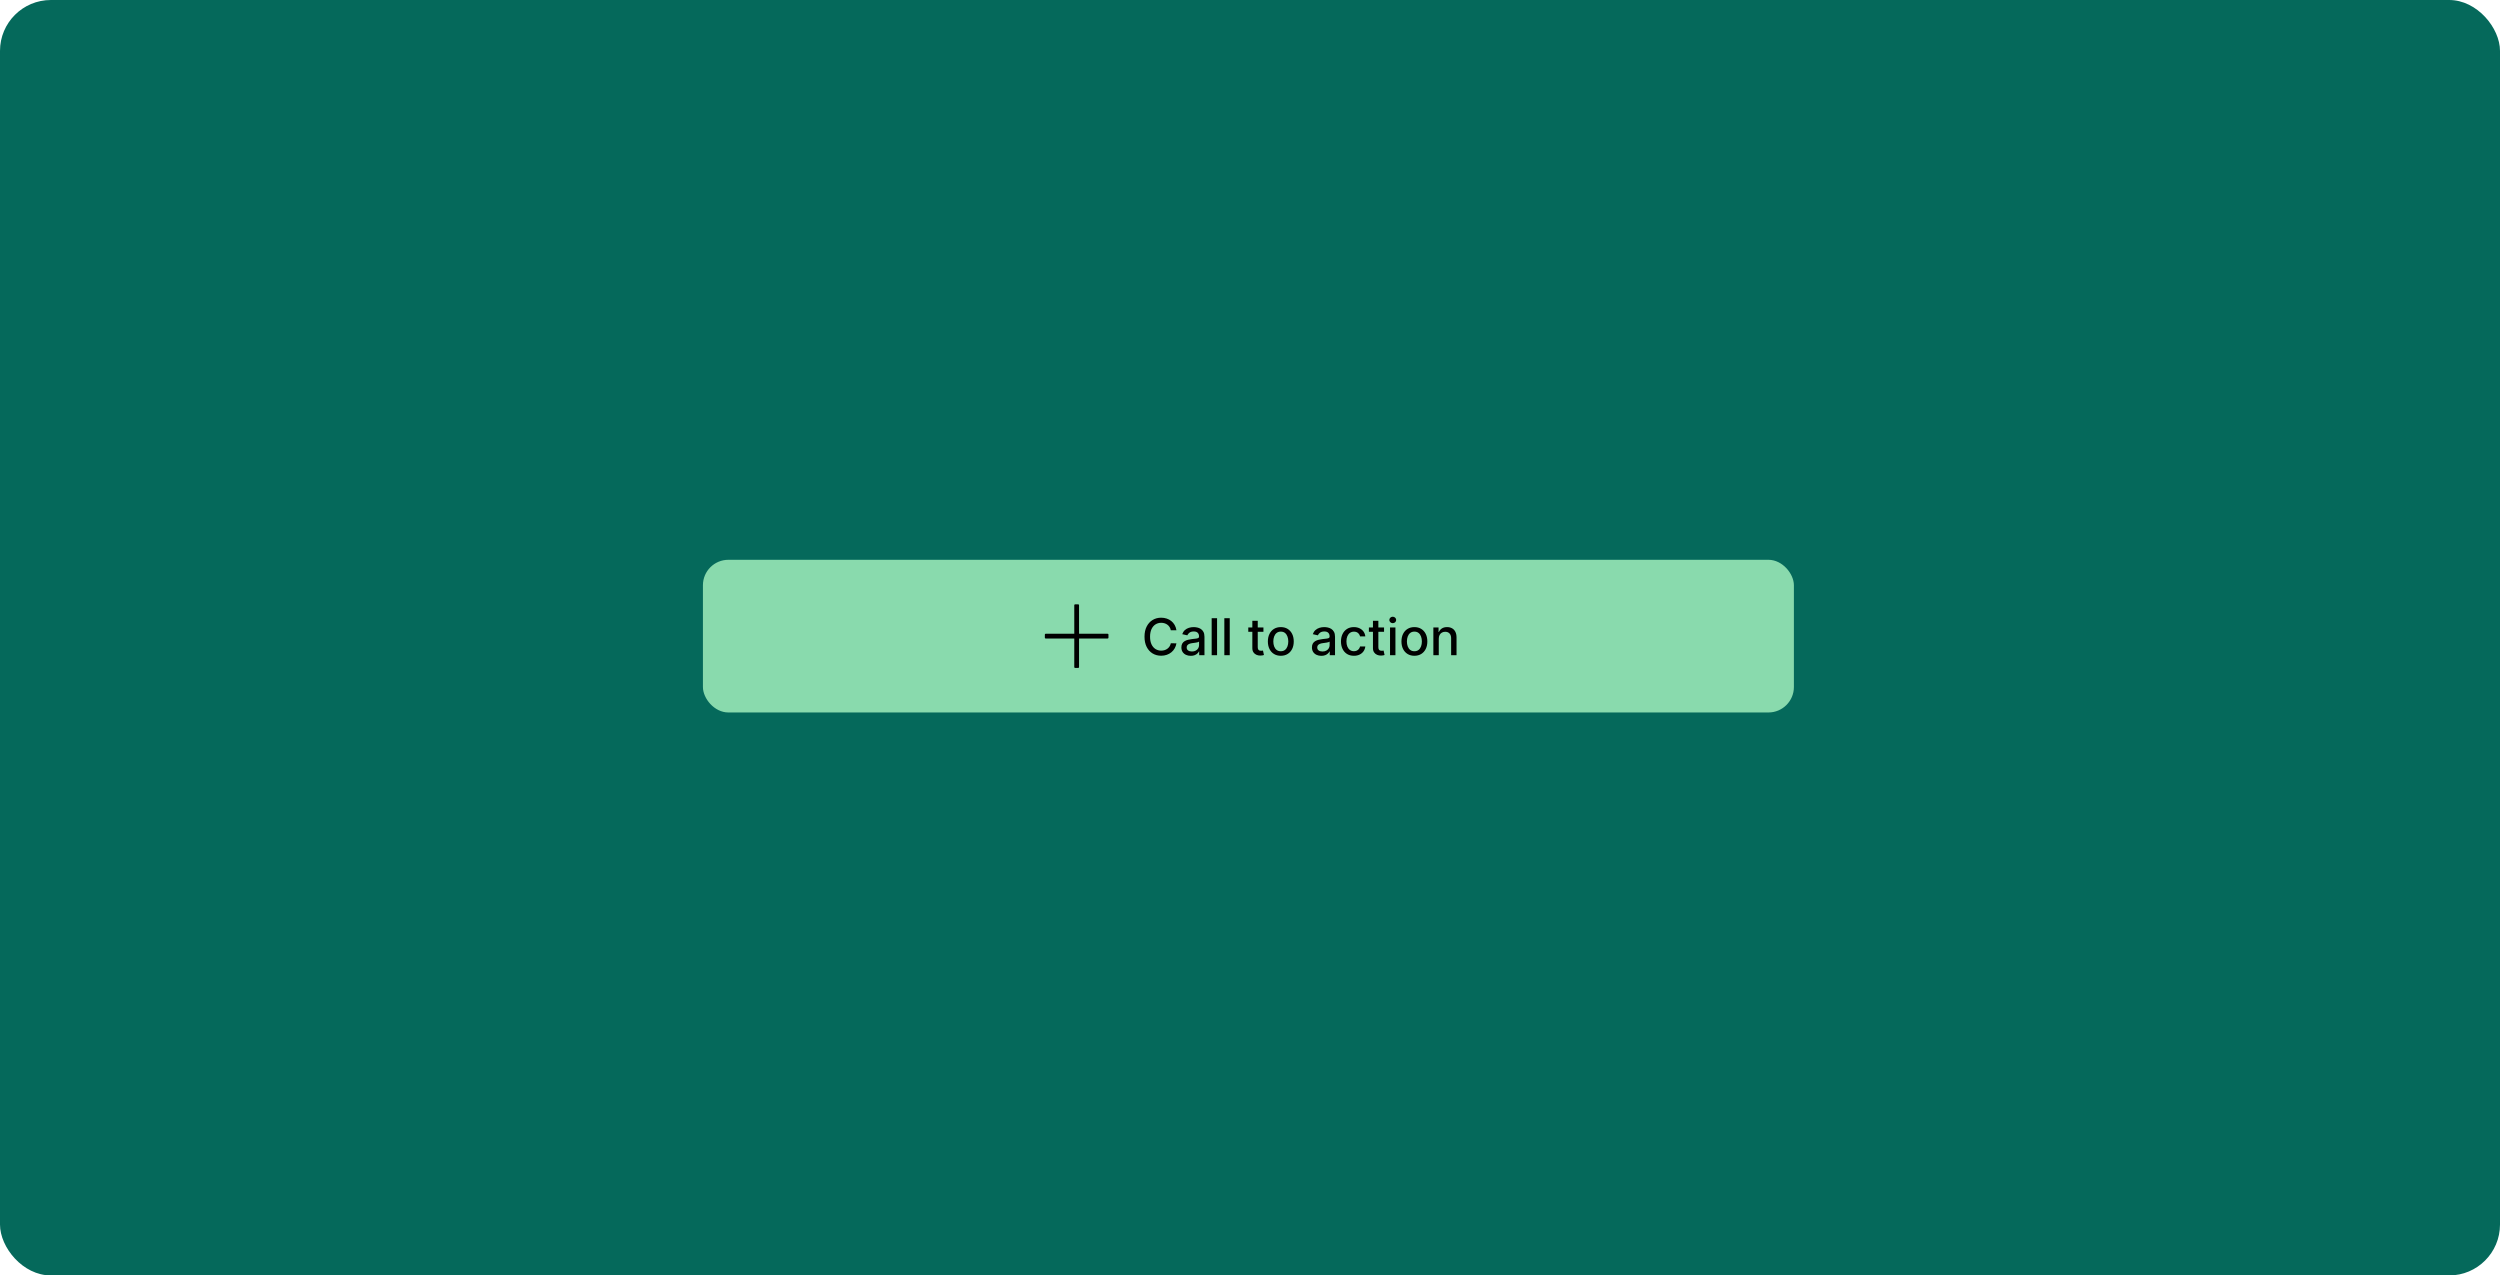 <svg width="786" height="401" viewBox="0 0 786 401" fill="none" xmlns="http://www.w3.org/2000/svg">
<rect width="786" height="401" rx="16" fill="#05695B"/>
<g clip-path="url(#clip0_640_4485)">
<rect x="221" y="176" width="343" height="48" rx="8" fill="#89DAAD"/>
<path d="M339.25 209.75L339.255 200.752L348.25 200.752C348.388 200.752 348.5 200.64 348.5 200.502L348.5 199.502C348.5 199.364 348.388 199.252 348.25 199.252L339.255 199.252L339.25 190.25C339.25 190.112 339.138 190 339 190L338 190C337.862 190 337.75 190.112 337.75 190.25L337.755 199.252L328.75 199.252C328.612 199.252 328.5 199.364 328.5 199.502L328.5 200.502C328.5 200.64 328.612 200.752 328.75 200.752L337.755 200.752L337.75 209.75C337.75 209.888 337.862 210 338 210L339 210C339.138 210 339.25 209.888 339.25 209.75Z" fill="black"/>
<path d="M369.873 198.148H368.1C368.032 197.769 367.905 197.436 367.719 197.148C367.534 196.86 367.307 196.616 367.038 196.415C366.769 196.214 366.468 196.062 366.134 195.96C365.805 195.858 365.454 195.807 365.083 195.807C364.413 195.807 363.812 195.975 363.282 196.312C362.755 196.65 362.339 197.144 362.032 197.795C361.729 198.447 361.577 199.242 361.577 200.182C361.577 201.129 361.729 201.928 362.032 202.58C362.339 203.231 362.757 203.723 363.288 204.057C363.818 204.39 364.415 204.557 365.077 204.557C365.445 204.557 365.793 204.508 366.123 204.409C366.456 204.307 366.757 204.157 367.026 203.96C367.295 203.763 367.522 203.523 367.708 203.239C367.897 202.951 368.028 202.621 368.1 202.25L369.873 202.256C369.778 202.828 369.594 203.354 369.322 203.835C369.053 204.312 368.706 204.725 368.282 205.074C367.862 205.419 367.38 205.686 366.839 205.875C366.297 206.064 365.706 206.159 365.066 206.159C364.058 206.159 363.161 205.92 362.373 205.443C361.585 204.962 360.964 204.275 360.509 203.381C360.058 202.487 359.833 201.42 359.833 200.182C359.833 198.939 360.06 197.873 360.515 196.983C360.969 196.089 361.591 195.403 362.379 194.926C363.166 194.445 364.062 194.205 365.066 194.205C365.683 194.205 366.259 194.294 366.793 194.472C367.331 194.646 367.814 194.903 368.242 195.244C368.67 195.581 369.024 195.994 369.305 196.483C369.585 196.968 369.774 197.523 369.873 198.148ZM374.377 206.193C373.824 206.193 373.324 206.091 372.877 205.886C372.43 205.678 372.076 205.377 371.815 204.983C371.557 204.589 371.428 204.106 371.428 203.534C371.428 203.042 371.523 202.636 371.712 202.318C371.902 202 372.157 201.748 372.479 201.562C372.801 201.377 373.161 201.237 373.559 201.142C373.957 201.047 374.362 200.975 374.775 200.926C375.298 200.866 375.722 200.816 376.048 200.778C376.373 200.737 376.61 200.67 376.758 200.58C376.906 200.489 376.979 200.341 376.979 200.136V200.097C376.979 199.6 376.839 199.216 376.559 198.943C376.282 198.67 375.87 198.534 375.32 198.534C374.748 198.534 374.298 198.661 373.968 198.915C373.642 199.165 373.417 199.443 373.292 199.75L371.695 199.386C371.885 198.856 372.161 198.428 372.525 198.102C372.892 197.773 373.315 197.534 373.792 197.386C374.269 197.235 374.771 197.159 375.298 197.159C375.646 197.159 376.015 197.201 376.406 197.284C376.799 197.364 377.167 197.511 377.508 197.727C377.853 197.943 378.135 198.252 378.354 198.653C378.574 199.051 378.684 199.568 378.684 200.205V206H377.025V204.807H376.957C376.847 205.027 376.682 205.242 376.462 205.455C376.243 205.667 375.96 205.843 375.616 205.983C375.271 206.123 374.858 206.193 374.377 206.193ZM374.746 204.83C375.216 204.83 375.618 204.737 375.951 204.551C376.288 204.366 376.544 204.123 376.718 203.824C376.896 203.521 376.985 203.197 376.985 202.852V201.727C376.924 201.788 376.807 201.845 376.633 201.898C376.462 201.947 376.267 201.991 376.048 202.028C375.828 202.062 375.614 202.095 375.406 202.125C375.197 202.152 375.023 202.174 374.883 202.193C374.553 202.235 374.252 202.305 373.979 202.403C373.71 202.502 373.495 202.644 373.332 202.83C373.173 203.011 373.093 203.254 373.093 203.557C373.093 203.977 373.248 204.295 373.559 204.511C373.87 204.723 374.265 204.83 374.746 204.83ZM382.646 194.364V206H380.947V194.364H382.646ZM386.63 194.364V206H384.931V194.364H386.63ZM397.224 197.273V198.636H392.457V197.273H397.224ZM393.735 195.182H395.434V203.438C395.434 203.767 395.483 204.015 395.582 204.182C395.68 204.345 395.807 204.456 395.962 204.517C396.121 204.574 396.294 204.602 396.479 204.602C396.616 204.602 396.735 204.593 396.837 204.574C396.94 204.555 397.019 204.54 397.076 204.528L397.383 205.932C397.284 205.97 397.144 206.008 396.962 206.045C396.781 206.087 396.553 206.11 396.281 206.114C395.834 206.121 395.417 206.042 395.031 205.875C394.644 205.708 394.332 205.451 394.093 205.102C393.854 204.754 393.735 204.316 393.735 203.79V195.182ZM402.685 206.176C401.867 206.176 401.153 205.989 400.543 205.614C399.933 205.239 399.46 204.714 399.123 204.04C398.786 203.366 398.617 202.578 398.617 201.676C398.617 200.771 398.786 199.979 399.123 199.301C399.46 198.623 399.933 198.097 400.543 197.722C401.153 197.347 401.867 197.159 402.685 197.159C403.504 197.159 404.218 197.347 404.827 197.722C405.437 198.097 405.911 198.623 406.248 199.301C406.585 199.979 406.754 200.771 406.754 201.676C406.754 202.578 406.585 203.366 406.248 204.04C405.911 204.714 405.437 205.239 404.827 205.614C404.218 205.989 403.504 206.176 402.685 206.176ZM402.691 204.75C403.221 204.75 403.661 204.61 404.009 204.33C404.358 204.049 404.615 203.676 404.782 203.21C404.952 202.744 405.038 202.231 405.038 201.67C405.038 201.114 404.952 200.602 404.782 200.136C404.615 199.667 404.358 199.29 404.009 199.006C403.661 198.722 403.221 198.58 402.691 198.58C402.157 198.58 401.714 198.722 401.362 199.006C401.013 199.29 400.754 199.667 400.583 200.136C400.416 200.602 400.333 201.114 400.333 201.67C400.333 202.231 400.416 202.744 400.583 203.21C400.754 203.676 401.013 204.049 401.362 204.33C401.714 204.61 402.157 204.75 402.691 204.75ZM415.424 206.193C414.871 206.193 414.371 206.091 413.924 205.886C413.477 205.678 413.123 205.377 412.862 204.983C412.604 204.589 412.475 204.106 412.475 203.534C412.475 203.042 412.57 202.636 412.759 202.318C412.949 202 413.204 201.748 413.526 201.562C413.848 201.377 414.208 201.237 414.606 201.142C415.004 201.047 415.409 200.975 415.822 200.926C416.344 200.866 416.769 200.816 417.094 200.778C417.42 200.737 417.657 200.67 417.805 200.58C417.952 200.489 418.026 200.341 418.026 200.136V200.097C418.026 199.6 417.886 199.216 417.606 198.943C417.329 198.67 416.916 198.534 416.367 198.534C415.795 198.534 415.344 198.661 415.015 198.915C414.689 199.165 414.464 199.443 414.339 199.75L412.742 199.386C412.932 198.856 413.208 198.428 413.572 198.102C413.939 197.773 414.362 197.534 414.839 197.386C415.316 197.235 415.818 197.159 416.344 197.159C416.693 197.159 417.062 197.201 417.452 197.284C417.846 197.364 418.214 197.511 418.555 197.727C418.899 197.943 419.182 198.252 419.401 198.653C419.621 199.051 419.731 199.568 419.731 200.205V206H418.072V204.807H418.004C417.894 205.027 417.729 205.242 417.509 205.455C417.29 205.667 417.007 205.843 416.663 205.983C416.318 206.123 415.905 206.193 415.424 206.193ZM415.793 204.83C416.263 204.83 416.665 204.737 416.998 204.551C417.335 204.366 417.591 204.123 417.765 203.824C417.943 203.521 418.032 203.197 418.032 202.852V201.727C417.971 201.788 417.854 201.845 417.68 201.898C417.509 201.947 417.314 201.991 417.094 202.028C416.875 202.062 416.661 202.095 416.452 202.125C416.244 202.152 416.07 202.174 415.93 202.193C415.6 202.235 415.299 202.305 415.026 202.403C414.757 202.502 414.541 202.644 414.379 202.83C414.219 203.011 414.14 203.254 414.14 203.557C414.14 203.977 414.295 204.295 414.606 204.511C414.916 204.723 415.312 204.83 415.793 204.83ZM425.67 206.176C424.825 206.176 424.098 205.985 423.488 205.602C422.882 205.216 422.416 204.684 422.09 204.006C421.764 203.328 421.602 202.551 421.602 201.676C421.602 200.79 421.768 200.008 422.102 199.33C422.435 198.648 422.905 198.116 423.511 197.733C424.117 197.35 424.831 197.159 425.653 197.159C426.316 197.159 426.906 197.282 427.425 197.528C427.944 197.771 428.363 198.112 428.681 198.551C429.003 198.991 429.194 199.504 429.255 200.091H427.602C427.511 199.682 427.302 199.33 426.977 199.034C426.655 198.739 426.223 198.591 425.681 198.591C425.208 198.591 424.793 198.716 424.437 198.966C424.085 199.212 423.81 199.564 423.613 200.023C423.416 200.477 423.317 201.015 423.317 201.636C423.317 202.273 423.414 202.822 423.607 203.284C423.8 203.746 424.073 204.104 424.425 204.358C424.781 204.612 425.2 204.739 425.681 204.739C426.003 204.739 426.295 204.68 426.556 204.562C426.821 204.441 427.043 204.269 427.221 204.045C427.403 203.822 427.53 203.553 427.602 203.239H429.255C429.194 203.803 429.011 204.307 428.704 204.75C428.397 205.193 427.986 205.542 427.471 205.795C426.96 206.049 426.359 206.176 425.67 206.176ZM435.146 197.273V198.636H430.379V197.273H435.146ZM431.657 195.182H433.356V203.438C433.356 203.767 433.405 204.015 433.504 204.182C433.602 204.345 433.729 204.456 433.884 204.517C434.043 204.574 434.216 204.602 434.401 204.602C434.538 204.602 434.657 204.593 434.759 204.574C434.862 204.555 434.941 204.54 434.998 204.528L435.305 205.932C435.206 205.97 435.066 206.008 434.884 206.045C434.702 206.087 434.475 206.11 434.202 206.114C433.755 206.121 433.339 206.042 432.952 205.875C432.566 205.708 432.254 205.451 432.015 205.102C431.776 204.754 431.657 204.316 431.657 203.79V195.182ZM437.025 206V197.273H438.724V206H437.025ZM437.883 195.926C437.587 195.926 437.334 195.828 437.121 195.631C436.913 195.43 436.809 195.191 436.809 194.915C436.809 194.634 436.913 194.396 437.121 194.199C437.334 193.998 437.587 193.898 437.883 193.898C438.178 193.898 438.43 193.998 438.638 194.199C438.851 194.396 438.957 194.634 438.957 194.915C438.957 195.191 438.851 195.43 438.638 195.631C438.43 195.828 438.178 195.926 437.883 195.926ZM444.685 206.176C443.867 206.176 443.153 205.989 442.543 205.614C441.933 205.239 441.46 204.714 441.123 204.04C440.786 203.366 440.617 202.578 440.617 201.676C440.617 200.771 440.786 199.979 441.123 199.301C441.46 198.623 441.933 198.097 442.543 197.722C443.153 197.347 443.867 197.159 444.685 197.159C445.504 197.159 446.218 197.347 446.827 197.722C447.437 198.097 447.911 198.623 448.248 199.301C448.585 199.979 448.754 200.771 448.754 201.676C448.754 202.578 448.585 203.366 448.248 204.04C447.911 204.714 447.437 205.239 446.827 205.614C446.218 205.989 445.504 206.176 444.685 206.176ZM444.691 204.75C445.221 204.75 445.661 204.61 446.009 204.33C446.358 204.049 446.615 203.676 446.782 203.21C446.952 202.744 447.038 202.231 447.038 201.67C447.038 201.114 446.952 200.602 446.782 200.136C446.615 199.667 446.358 199.29 446.009 199.006C445.661 198.722 445.221 198.58 444.691 198.58C444.157 198.58 443.714 198.722 443.362 199.006C443.013 199.29 442.754 199.667 442.583 200.136C442.416 200.602 442.333 201.114 442.333 201.67C442.333 202.231 442.416 202.744 442.583 203.21C442.754 203.676 443.013 204.049 443.362 204.33C443.714 204.61 444.157 204.75 444.691 204.75ZM452.349 200.818V206H450.65V197.273H452.281V198.693H452.388C452.589 198.231 452.904 197.86 453.332 197.58C453.763 197.299 454.307 197.159 454.962 197.159C455.557 197.159 456.078 197.284 456.525 197.534C456.972 197.78 457.318 198.148 457.565 198.636C457.811 199.125 457.934 199.729 457.934 200.449V206H456.235V200.653C456.235 200.021 456.07 199.527 455.741 199.17C455.411 198.811 454.959 198.631 454.383 198.631C453.989 198.631 453.638 198.716 453.332 198.886C453.029 199.057 452.788 199.307 452.61 199.636C452.436 199.962 452.349 200.356 452.349 200.818Z" fill="black"/>
</g>
<defs>
<clipPath id="clip0_640_4485">
<path d="M221 184C221 179.582 224.582 176 229 176H556C560.418 176 564 179.582 564 184V216C564 220.418 560.418 224 556 224H229C224.582 224 221 220.418 221 216V184Z" fill="white"/>
</clipPath>
</defs>
</svg>
